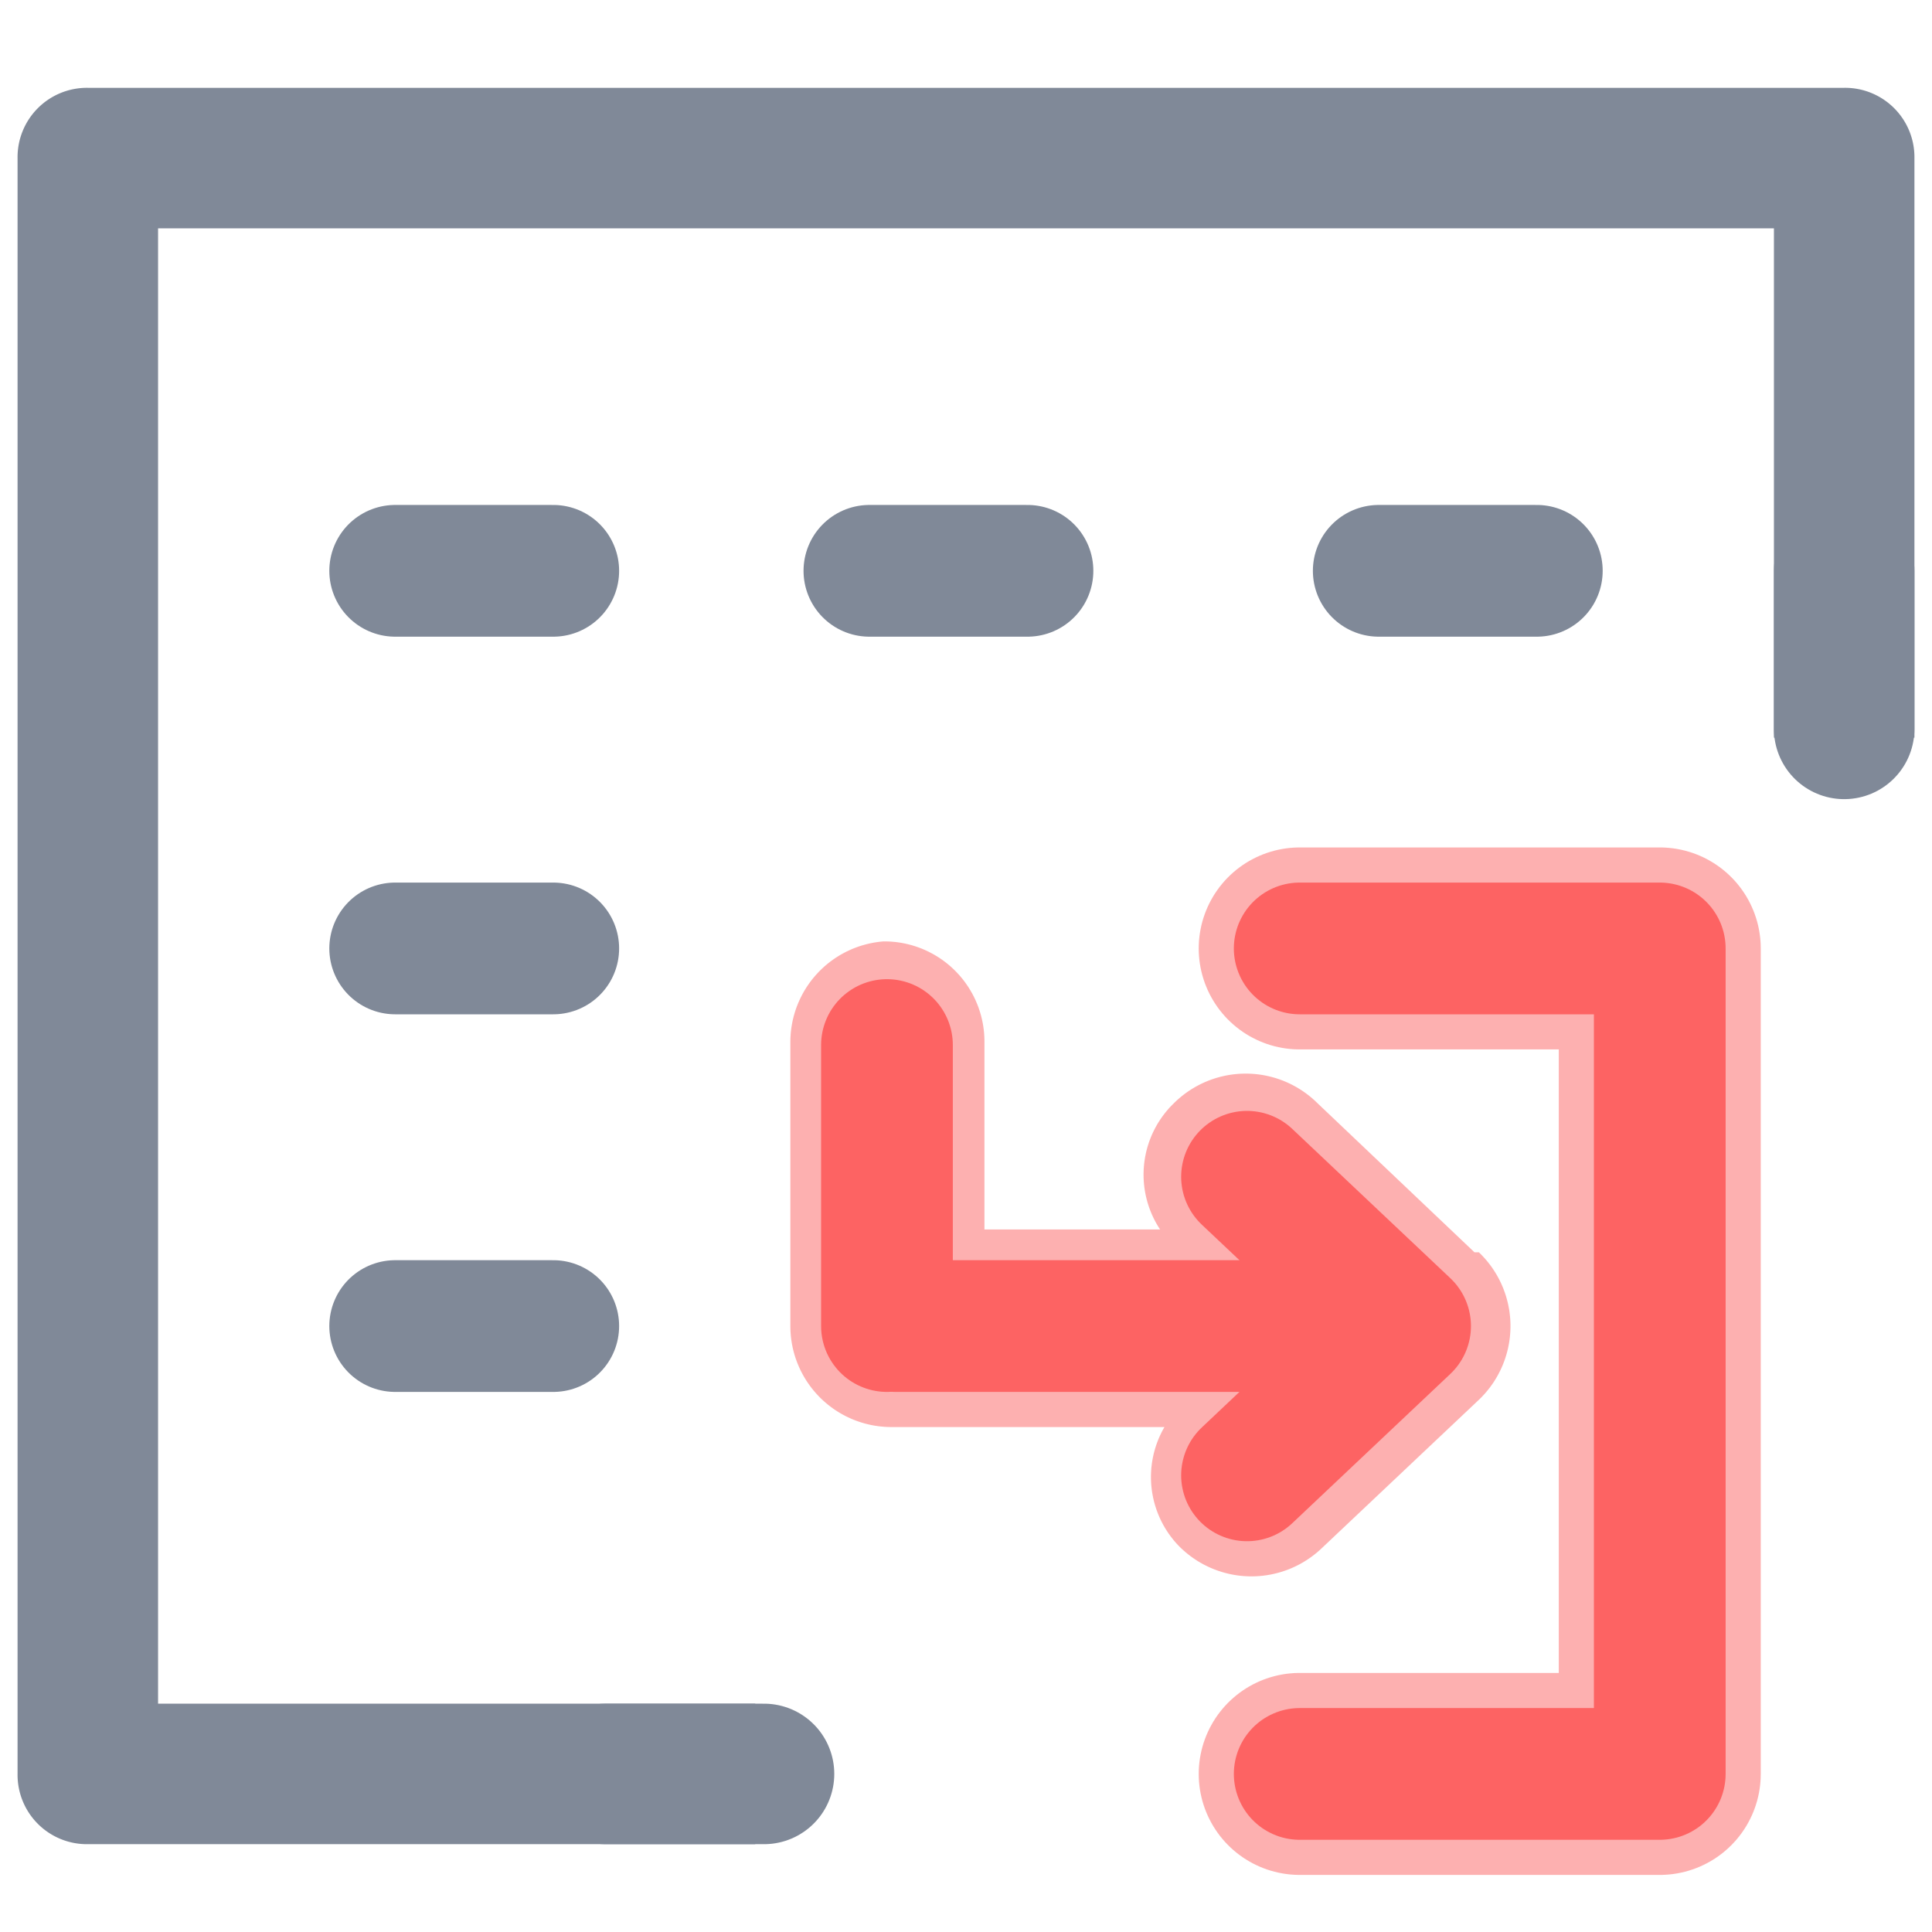 <svg id="Layer_1" data-name="Layer 1" xmlns="http://www.w3.org/2000/svg" viewBox="0 0 22 22"><defs><style>.cls-1{fill:#fd6363;}.cls-1,.cls-2{opacity:0.5;}.cls-2,.cls-3,.cls-4,.cls-5{fill:none;stroke-linecap:round;stroke-linejoin:round;}.cls-2,.cls-3{stroke:#fd6363;}.cls-2{stroke-width:2.3px;}.cls-3,.cls-4{stroke-width:1.5px;}.cls-4,.cls-5{stroke:#808998;}.cls-5{stroke-width:1.6px;}.cls-6{fill:#808998;}</style></defs><title>GetCellValue-hover</title><path class="cls-1" d="M16.79,14.26,15,12.56a1.16,1.16,0,0,0-1.63,0A1.13,1.13,0,0,0,13.21,14h-2V11.87a1.14,1.14,0,0,0-1.15-1.15h0A1.15,1.15,0,0,0,9,11.87V15.1a1.15,1.15,0,0,0,1.15,1.15h3.11a1.13,1.13,0,0,0,.15,1.34,1.16,1.16,0,0,0,1.63.05l1.8-1.7a1.16,1.16,0,0,0,0-1.68Z"/><polyline class="cls-2" points="14.8 20.2 18.9 20.2 18.9 10.8 14.8 10.8"/><line class="cls-3" x1="10.1" y1="11.9" x2="10.1" y2="15.1"/><line class="cls-4" x1="17.5" y1="6.5" x2="15.7" y2="6.5"/><line class="cls-5" x1="21" y1="6.5" x2="21" y2="8.3"/><line class="cls-4" x1="11.7" y1="6.5" x2="9.9" y2="6.5"/><line class="cls-4" x1="6.3" y1="6.5" x2="4.5" y2="6.5"/><line class="cls-4" x1="6.3" y1="10.8" x2="4.5" y2="10.8"/><line class="cls-4" x1="6.3" y1="15.1" x2="4.5" y2="15.1"/><polyline class="cls-3" points="14.8 20.2 18.9 20.2 18.9 10.8 14.8 10.8"/><path class="cls-6" d="M8.6,19.4H1.8V2.6H20.2V8.4h1.6V1.8A.79.79,0,0,0,21,1H1a.79.79,0,0,0-.8.8V20.2A.79.79,0,0,0,1,21H8.6Z"/><line class="cls-5" x1="8.7" y1="20.2" x2="6.9" y2="20.2"/><polyline class="cls-3" points="14.2 13.4 16 15.1 14.2 16.8"/><line class="cls-3" x1="15.3" y1="15.1" x2="10.2" y2="15.1"/></svg>